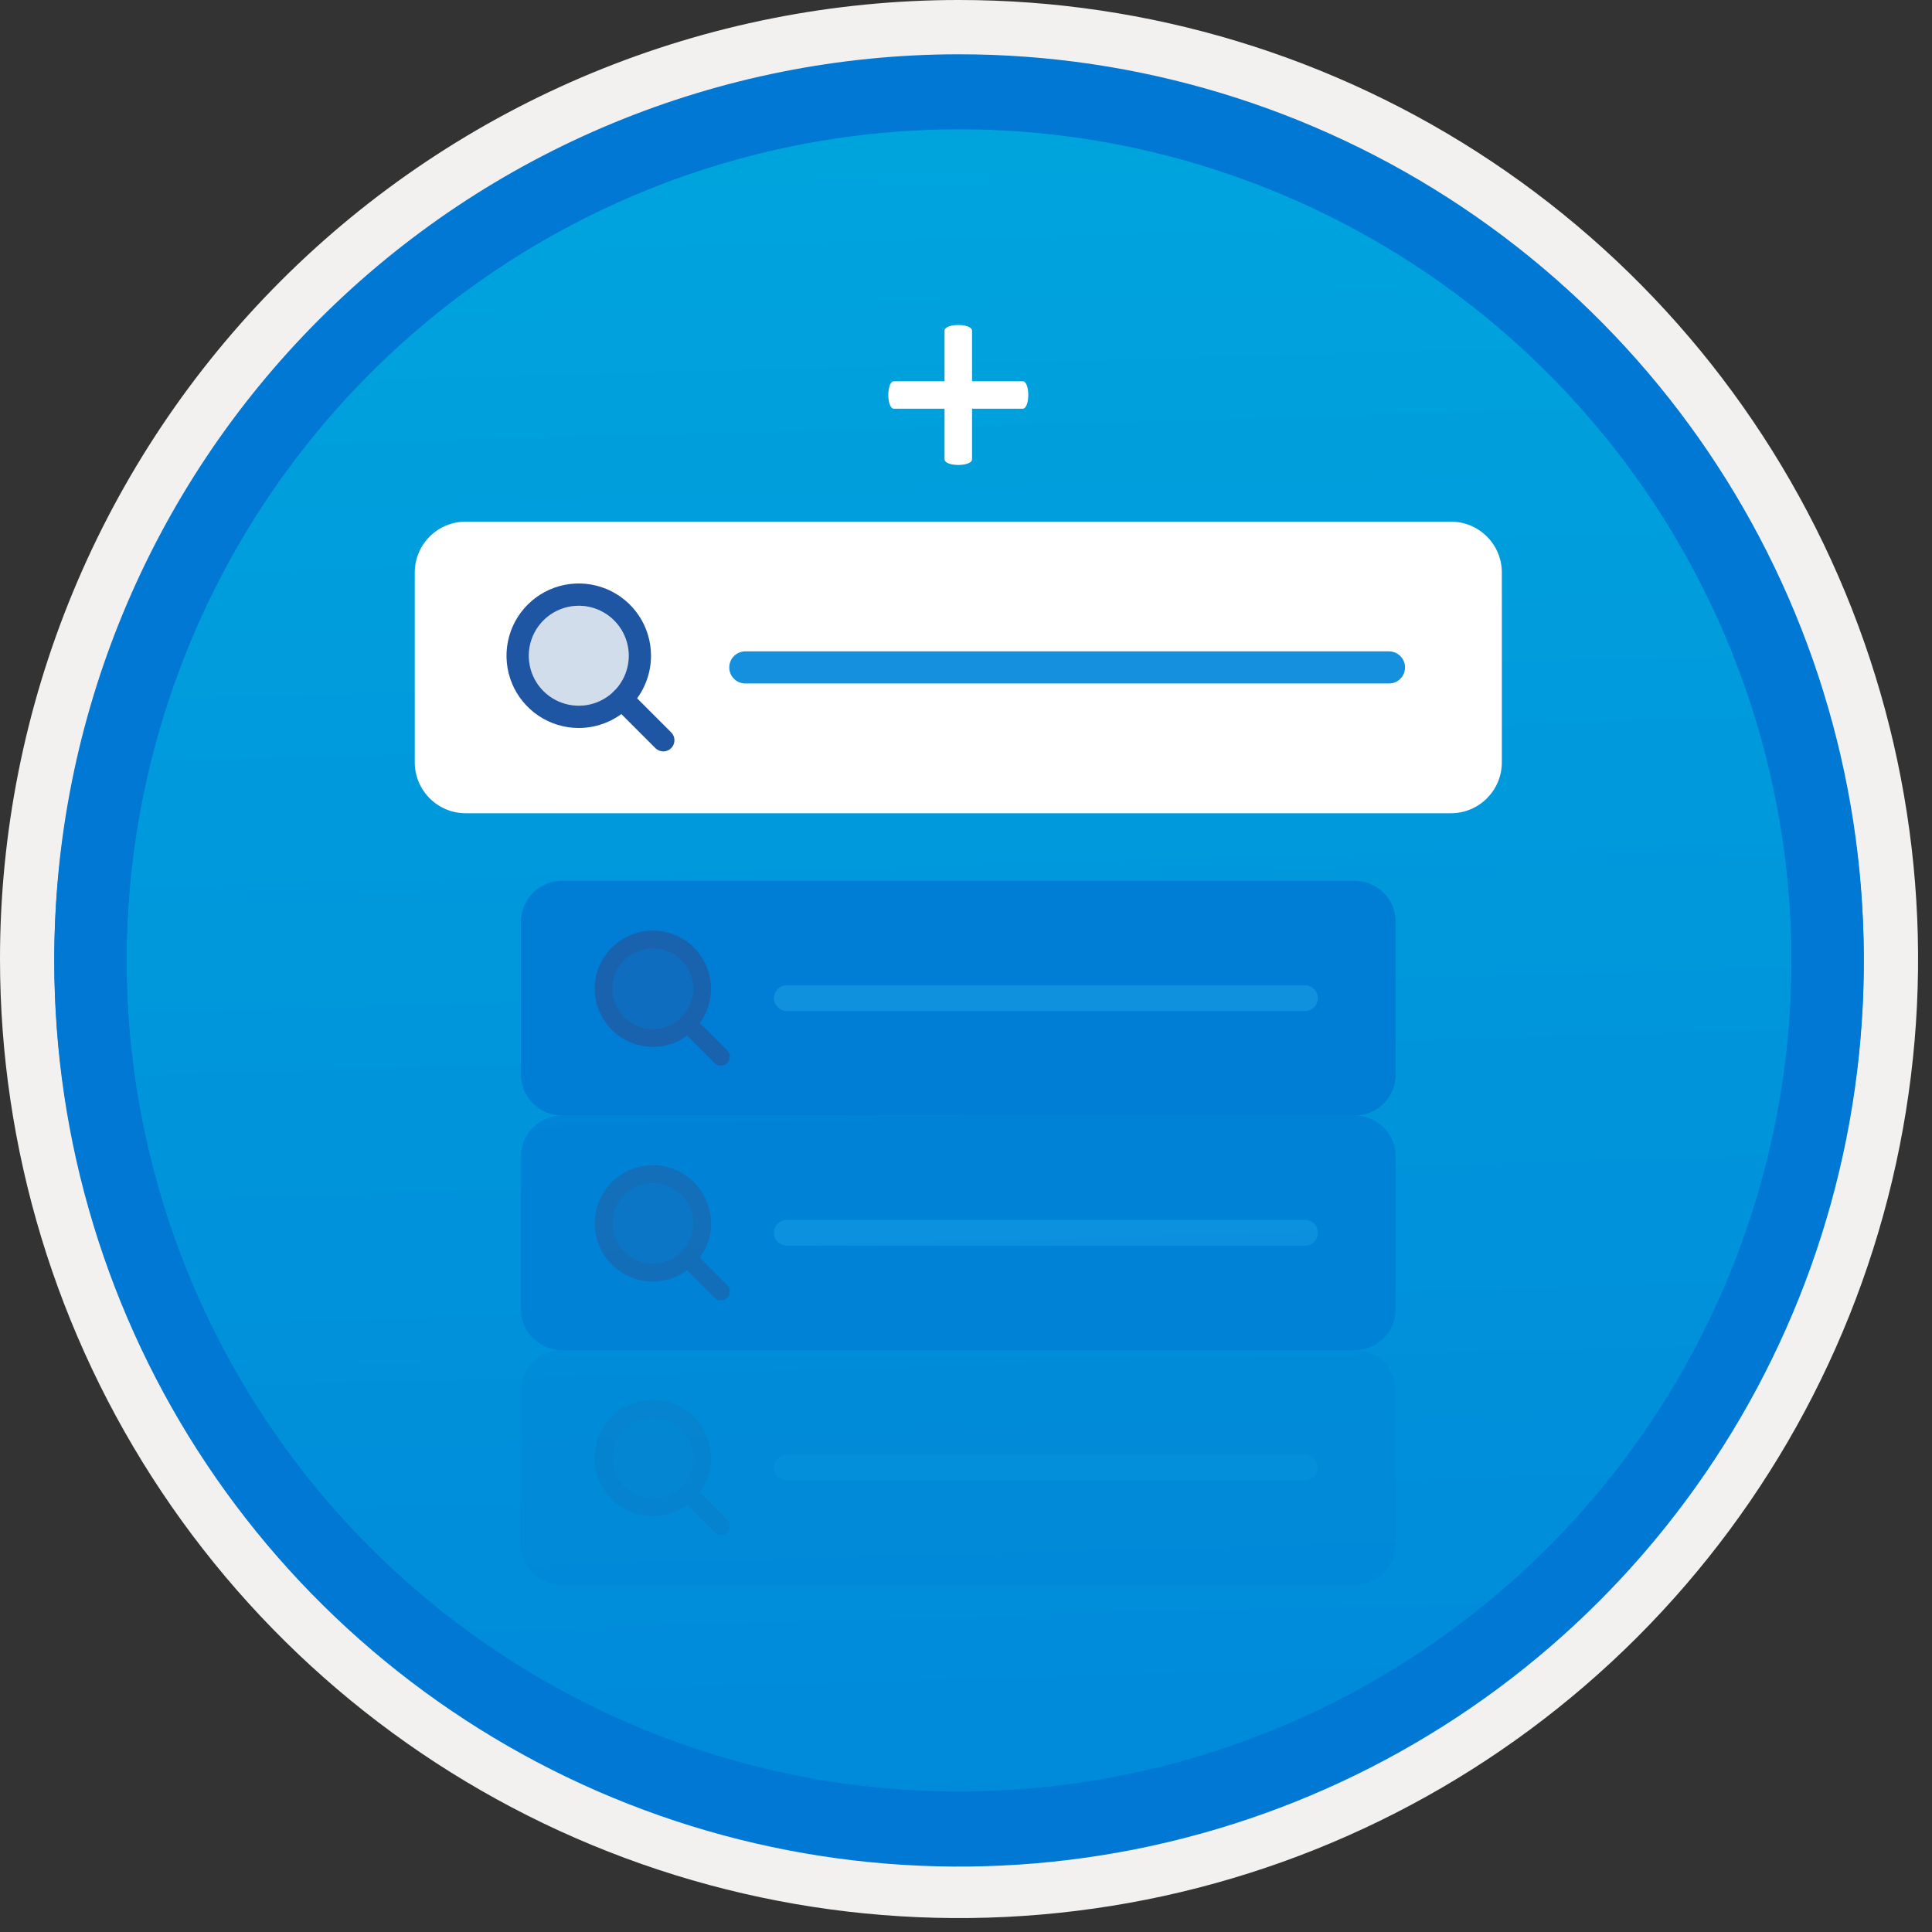 <svg width="100" height="100" viewBox="0 0 100 100" fill="none" xmlns="http://www.w3.org/2000/svg">
<rect x="0" y="0" width="100" height="100" fill="#333333" stroke="none"/>
<g clip-path="url(#clip0_1114_691)">
<path d="M49.64 96.45C40.382 96.45 31.332 93.704 23.634 88.561C15.936 83.417 9.936 76.107 6.393 67.553C2.85 59 1.923 49.588 3.73 40.508C5.536 31.427 9.994 23.087 16.54 16.54C23.087 9.994 31.428 5.535 40.508 3.729C49.588 1.923 59 2.85 67.553 6.393C76.107 9.936 83.418 15.936 88.561 23.634C93.705 31.331 96.45 40.382 96.45 49.64C96.451 55.787 95.24 61.874 92.888 67.554C90.535 73.233 87.088 78.394 82.741 82.74C78.394 87.087 73.234 90.535 67.554 92.888C61.875 95.24 55.787 96.45 49.64 96.45V96.45Z" fill="url(#paint0_linear_1114_691)"/>
<path fill-rule="evenodd" clip-rule="evenodd" d="M95.54 49.64C95.54 58.718 92.848 67.592 87.805 75.141C82.761 82.689 75.592 88.572 67.205 92.046C58.818 95.52 49.589 96.429 40.685 94.658C31.782 92.887 23.603 88.515 17.184 82.096C10.765 75.677 6.393 67.498 4.622 58.594C2.851 49.691 3.76 40.462 7.234 32.075C10.708 23.688 16.591 16.519 24.139 11.475C31.688 6.432 40.562 3.74 49.64 3.74C55.668 3.74 61.636 4.927 67.205 7.234C72.774 9.54 77.834 12.921 82.096 17.184C86.359 21.446 89.739 26.506 92.046 32.075C94.353 37.644 95.54 43.612 95.54 49.64V49.64ZM49.64 -0C59.458 -0 69.055 2.911 77.219 8.366C85.382 13.82 91.744 21.573 95.501 30.643C99.258 39.714 100.242 49.695 98.326 59.324C96.411 68.953 91.683 77.798 84.741 84.741C77.799 91.683 68.954 96.411 59.324 98.326C49.695 100.241 39.714 99.258 30.644 95.501C21.573 91.744 13.82 85.382 8.366 77.218C2.911 69.055 -1.61629e-06 59.458 3.61524e-07 49.64C-0.001 43.121 1.283 36.666 3.777 30.642C6.271 24.62 9.928 19.147 14.537 14.537C19.147 9.928 24.62 6.271 30.643 3.777C36.666 1.283 43.121 -0.001 49.64 -0V-0Z" fill="#F2F1F0"/>
<path fill-rule="evenodd" clip-rule="evenodd" d="M92.73 49.64C92.73 58.162 90.202 66.493 85.468 73.579C80.733 80.666 74.003 86.189 66.129 89.45C58.256 92.711 49.592 93.565 41.233 91.902C32.874 90.239 25.197 86.135 19.17 80.109C13.144 74.083 9.04 66.405 7.378 58.046C5.715 49.688 6.568 41.024 9.83 33.15C13.091 25.276 18.614 18.547 25.7 13.812C32.786 9.077 41.117 6.55 49.64 6.55C55.298 6.55 60.902 7.664 66.13 9.829C71.358 11.995 76.108 15.169 80.11 19.17C84.111 23.171 87.285 27.922 89.45 33.15C91.616 38.378 92.73 43.981 92.73 49.64ZM49.64 2.81C58.902 2.81 67.956 5.557 75.657 10.702C83.358 15.848 89.36 23.162 92.905 31.719C96.449 40.276 97.377 49.692 95.57 58.776C93.763 67.86 89.303 76.204 82.753 82.754C76.204 89.303 67.86 93.763 58.776 95.57C49.691 97.377 40.276 96.45 31.718 92.905C23.161 89.361 15.848 83.359 10.702 75.657C5.556 67.956 2.81 58.902 2.81 49.64C2.811 37.22 7.745 25.31 16.527 16.527C25.309 7.745 37.22 2.811 49.64 2.81V2.81Z" fill="#0078D4"/>
<path fill-rule="evenodd" clip-rule="evenodd" d="M92.73 49.783C92.73 58.306 90.203 66.637 85.468 73.723C80.733 80.809 74.004 86.332 66.13 89.594C58.256 92.855 49.592 93.708 41.234 92.046C32.875 90.383 25.197 86.279 19.171 80.253C13.145 74.227 9.041 66.549 7.378 58.19C5.715 49.831 6.569 41.167 9.83 33.294C13.091 25.42 18.614 18.69 25.701 13.956C32.787 9.221 41.118 6.694 49.64 6.694C55.299 6.693 60.902 7.807 66.13 9.973C71.358 12.138 76.109 15.312 80.11 19.314C84.111 23.315 87.285 28.065 89.451 33.293C91.616 38.521 92.73 44.125 92.73 49.783V49.783ZM49.64 2.954C58.902 2.954 67.956 5.7 75.657 10.846C83.359 15.992 89.361 23.305 92.905 31.862C96.45 40.419 97.377 49.836 95.57 58.92C93.763 68.004 89.303 76.348 82.754 82.897C76.205 89.447 67.86 93.907 58.776 95.714C49.692 97.521 40.276 96.593 31.719 93.049C23.162 89.504 15.848 83.502 10.702 75.801C5.557 68.1 2.81 59.046 2.81 49.783C2.811 37.364 7.745 25.453 16.528 16.671C25.31 7.889 37.22 2.955 49.64 2.953L49.64 2.954Z" fill="#0078D4"/>
<path d="M75.098 27H24.104C22.648 27 21.468 28.18 21.468 29.636V39.457C21.468 40.913 22.648 42.093 24.104 42.093H75.098C76.555 42.093 77.735 40.913 77.735 39.457V29.636C77.735 28.18 76.555 27 75.098 27Z" fill="white"/>
<path d="M29.957 37.681C29.217 37.681 28.494 37.462 27.879 37.05C27.264 36.639 26.784 36.055 26.501 35.372C26.218 34.688 26.144 33.936 26.288 33.211C26.433 32.485 26.789 31.819 27.312 31.296C27.835 30.773 28.502 30.416 29.227 30.272C29.953 30.128 30.705 30.202 31.388 30.485C32.072 30.768 32.656 31.247 33.067 31.862C33.478 32.477 33.697 33.201 33.697 33.941C33.696 34.932 33.302 35.883 32.601 36.584C31.899 37.285 30.949 37.68 29.957 37.681V37.681ZM29.957 31.354C29.445 31.354 28.945 31.506 28.52 31.79C28.095 32.074 27.763 32.478 27.567 32.951C27.372 33.423 27.32 33.943 27.42 34.445C27.52 34.947 27.766 35.408 28.128 35.769C28.49 36.131 28.951 36.377 29.452 36.477C29.954 36.577 30.474 36.526 30.947 36.33C31.419 36.134 31.823 35.803 32.108 35.377C32.392 34.952 32.544 34.452 32.544 33.941C32.543 33.255 32.27 32.597 31.785 32.112C31.3 31.628 30.643 31.355 29.957 31.354V31.354Z" fill="#1F56A3"/>
<path d="M34.332 38.893C34.256 38.893 34.181 38.878 34.111 38.849C34.041 38.82 33.977 38.777 33.924 38.724L31.786 36.586C31.732 36.532 31.69 36.468 31.661 36.398C31.632 36.328 31.617 36.253 31.617 36.178C31.617 36.102 31.632 36.027 31.661 35.957C31.69 35.887 31.732 35.823 31.786 35.77C31.839 35.716 31.903 35.674 31.973 35.645C32.043 35.616 32.118 35.601 32.194 35.601C32.27 35.601 32.344 35.616 32.414 35.645C32.484 35.674 32.548 35.716 32.602 35.77L34.74 37.908C34.82 37.989 34.875 38.091 34.898 38.203C34.92 38.315 34.908 38.431 34.865 38.536C34.821 38.642 34.747 38.732 34.652 38.795C34.557 38.859 34.446 38.893 34.332 38.893V38.893Z" fill="#1F56A3"/>
<path opacity="0.2" d="M29.957 36.527C31.385 36.527 32.543 35.369 32.543 33.941C32.543 32.512 31.385 31.354 29.957 31.354C28.528 31.354 27.37 32.512 27.37 33.941C27.37 35.369 28.528 36.527 29.957 36.527Z" fill="#1F56A3"/>
<path d="M38.577 34.546H71.894" stroke="#1490DF" stroke-width="1.661" stroke-miterlimit="10" stroke-linecap="round"/>
<g opacity="0.8">
<path d="M70.119 45.591H29.083C27.911 45.591 26.961 46.541 26.961 47.712V55.615C26.961 56.787 27.911 57.737 29.083 57.737H70.119C71.291 57.737 72.241 56.787 72.241 55.615V47.712C72.241 46.541 71.291 45.591 70.119 45.591Z" fill="#0078D4"/>
<path d="M33.793 54.186C33.197 54.186 32.615 54.01 32.12 53.679C31.625 53.348 31.24 52.878 31.012 52.328C30.784 51.778 30.724 51.173 30.841 50.589C30.957 50.005 31.243 49.469 31.664 49.048C32.085 48.627 32.622 48.34 33.206 48.224C33.789 48.108 34.395 48.167 34.945 48.395C35.495 48.623 35.965 49.009 36.295 49.504C36.626 49.999 36.803 50.581 36.803 51.176C36.802 51.974 36.484 52.739 35.92 53.303C35.356 53.868 34.591 54.185 33.793 54.186V54.186ZM33.793 49.095C33.381 49.095 32.979 49.217 32.636 49.445C32.294 49.674 32.027 49.999 31.87 50.38C31.712 50.76 31.671 51.178 31.751 51.582C31.832 51.986 32.03 52.357 32.321 52.648C32.612 52.939 32.983 53.137 33.387 53.218C33.79 53.298 34.209 53.257 34.589 53.099C34.97 52.942 35.295 52.675 35.523 52.333C35.752 51.99 35.874 51.588 35.874 51.176C35.873 50.624 35.654 50.095 35.264 49.705C34.874 49.315 34.345 49.095 33.793 49.095V49.095Z" fill="#1F56A3"/>
<path d="M37.313 55.161C37.252 55.161 37.192 55.149 37.136 55.126C37.079 55.103 37.028 55.068 36.985 55.025L35.265 53.305C35.178 53.217 35.13 53.1 35.13 52.977C35.13 52.854 35.179 52.736 35.266 52.65C35.353 52.563 35.471 52.514 35.593 52.514C35.716 52.513 35.834 52.562 35.921 52.648L37.642 54.369C37.706 54.434 37.751 54.516 37.769 54.606C37.786 54.697 37.777 54.79 37.742 54.875C37.707 54.959 37.648 55.032 37.571 55.083C37.495 55.134 37.405 55.161 37.313 55.161V55.161Z" fill="#1F56A3"/>
<path opacity="0.6" d="M33.793 53.258C34.942 53.258 35.874 52.326 35.874 51.176C35.874 50.026 34.942 49.095 33.793 49.095C32.643 49.095 31.711 50.026 31.711 51.176C31.711 52.326 32.643 53.258 33.793 53.258Z" fill="#1F56A3"/>
<path d="M40.73 51.664H67.541" stroke="#1490DF" stroke-width="1.337" stroke-miterlimit="10" stroke-linecap="round"/>
</g>
<g opacity="0.6">
<path d="M70.119 57.736H29.083C27.911 57.736 26.961 58.686 26.961 59.858V67.761C26.961 68.932 27.911 69.882 29.083 69.882H70.119C71.291 69.882 72.241 68.932 72.241 67.761V59.858C72.241 58.686 71.291 57.736 70.119 57.736Z" fill="#0078D4"/>
<path d="M33.793 66.332C33.197 66.332 32.615 66.155 32.12 65.824C31.625 65.493 31.24 65.023 31.012 64.473C30.784 63.923 30.724 63.318 30.841 62.734C30.957 62.15 31.243 61.614 31.664 61.193C32.085 60.772 32.622 60.486 33.206 60.369C33.789 60.253 34.395 60.313 34.945 60.541C35.495 60.769 35.965 61.154 36.295 61.649C36.626 62.144 36.803 62.726 36.803 63.322C36.802 64.12 36.484 64.885 35.92 65.449C35.356 66.013 34.591 66.331 33.793 66.332V66.332ZM33.793 61.24C33.381 61.24 32.979 61.362 32.636 61.591C32.294 61.82 32.027 62.145 31.87 62.525C31.712 62.905 31.671 63.324 31.751 63.728C31.832 64.131 32.03 64.502 32.321 64.793C32.612 65.085 32.983 65.283 33.387 65.363C33.79 65.443 34.209 65.402 34.589 65.245C34.97 65.087 35.295 64.82 35.523 64.478C35.752 64.136 35.874 63.733 35.874 63.322C35.873 62.77 35.654 62.241 35.264 61.85C34.874 61.46 34.345 61.241 33.793 61.24V61.24Z" fill="#1F56A3"/>
<path d="M37.313 67.307C37.252 67.307 37.192 67.295 37.136 67.272C37.079 67.248 37.028 67.214 36.985 67.171L35.265 65.45C35.178 65.363 35.13 65.245 35.13 65.122C35.13 64.999 35.179 64.882 35.266 64.795C35.353 64.708 35.471 64.659 35.593 64.659C35.716 64.659 35.834 64.707 35.921 64.794L37.642 66.514C37.706 66.579 37.751 66.662 37.769 66.752C37.786 66.842 37.777 66.935 37.742 67.02C37.707 67.105 37.648 67.177 37.571 67.228C37.495 67.279 37.405 67.307 37.313 67.307Z" fill="#1F56A3"/>
<path opacity="0.6" d="M33.793 65.403C34.942 65.403 35.874 64.471 35.874 63.322C35.874 62.172 34.942 61.24 33.793 61.24C32.643 61.24 31.711 62.172 31.711 63.322C31.711 64.471 32.643 65.403 33.793 65.403Z" fill="#1F56A3"/>
<path d="M40.73 63.809H67.541" stroke="#1490DF" stroke-width="1.337" stroke-miterlimit="10" stroke-linecap="round"/>
</g>
<g opacity="0.2">
<path d="M70.119 69.882H29.083C27.911 69.882 26.961 70.831 26.961 72.003V79.906C26.961 81.078 27.911 82.028 29.083 82.028H70.119C71.291 82.028 72.241 81.078 72.241 79.906V72.003C72.241 70.831 71.291 69.882 70.119 69.882Z" fill="#0078D4"/>
<path d="M33.793 78.477C33.197 78.477 32.615 78.3 32.12 77.97C31.625 77.639 31.24 77.169 31.012 76.619C30.784 76.069 30.724 75.464 30.841 74.88C30.957 74.296 31.243 73.76 31.664 73.339C32.085 72.918 32.622 72.631 33.206 72.515C33.789 72.399 34.395 72.458 34.945 72.686C35.495 72.914 35.965 73.3 36.295 73.795C36.626 74.29 36.803 74.872 36.803 75.467C36.802 76.265 36.484 77.03 35.92 77.594C35.356 78.159 34.591 78.476 33.793 78.477V78.477ZM33.793 73.386C33.381 73.386 32.979 73.508 32.636 73.736C32.294 73.965 32.027 74.29 31.87 74.671C31.712 75.051 31.671 75.469 31.751 75.873C31.832 76.277 32.03 76.648 32.321 76.939C32.612 77.23 32.983 77.428 33.387 77.508C33.79 77.589 34.209 77.548 34.589 77.39C34.97 77.233 35.295 76.966 35.523 76.623C35.752 76.281 35.874 75.879 35.874 75.467C35.873 74.915 35.654 74.386 35.264 73.996C34.874 73.606 34.344 73.386 33.793 73.386V73.386Z" fill="#1F56A3"/>
<path d="M37.313 79.452C37.252 79.452 37.192 79.44 37.136 79.417C37.079 79.394 37.028 79.359 36.985 79.316L35.265 77.596C35.178 77.508 35.129 77.39 35.129 77.267C35.129 77.144 35.178 77.026 35.265 76.939C35.352 76.852 35.47 76.803 35.593 76.803C35.716 76.803 35.834 76.852 35.921 76.939L37.642 78.66C37.706 78.725 37.751 78.807 37.769 78.897C37.786 78.987 37.777 79.081 37.742 79.165C37.707 79.25 37.648 79.323 37.571 79.374C37.495 79.425 37.405 79.452 37.313 79.452V79.452Z" fill="#1F56A3"/>
<path opacity="0.6" d="M33.793 77.549C34.942 77.549 35.874 76.617 35.874 75.467C35.874 74.317 34.942 73.386 33.793 73.386C32.643 73.386 31.711 74.317 31.711 75.467C31.711 76.617 32.643 77.549 33.793 77.549Z" fill="#1F56A3"/>
<path d="M40.73 75.955H67.541" stroke="#1490DF" stroke-width="1.337" stroke-miterlimit="10" stroke-linecap="round"/>
</g>
<path d="M52.929 19.732H50.313V17.117C50.313 16.723 48.889 16.723 48.889 17.117V19.732H46.274C45.88 19.732 45.88 21.156 46.274 21.156H48.889V23.772C48.889 24.165 50.313 24.165 50.313 23.772V21.156H52.929C53.322 21.156 53.322 19.732 52.929 19.732Z" fill="white"/>
</g>
<defs>
<linearGradient id="paint0_linear_1114_691" x1="47.87" y1="-15.153" x2="51.852" y2="130.615" gradientUnits="userSpaceOnUse">
<stop stop-color="#00ABDE"/>
<stop offset="1" stop-color="#007ED8"/>
</linearGradient>
<clipPath id="clip0_1114_691">
<rect width="99.28" height="99.28" fill="white"/>
</clipPath>
</defs>
</svg>
